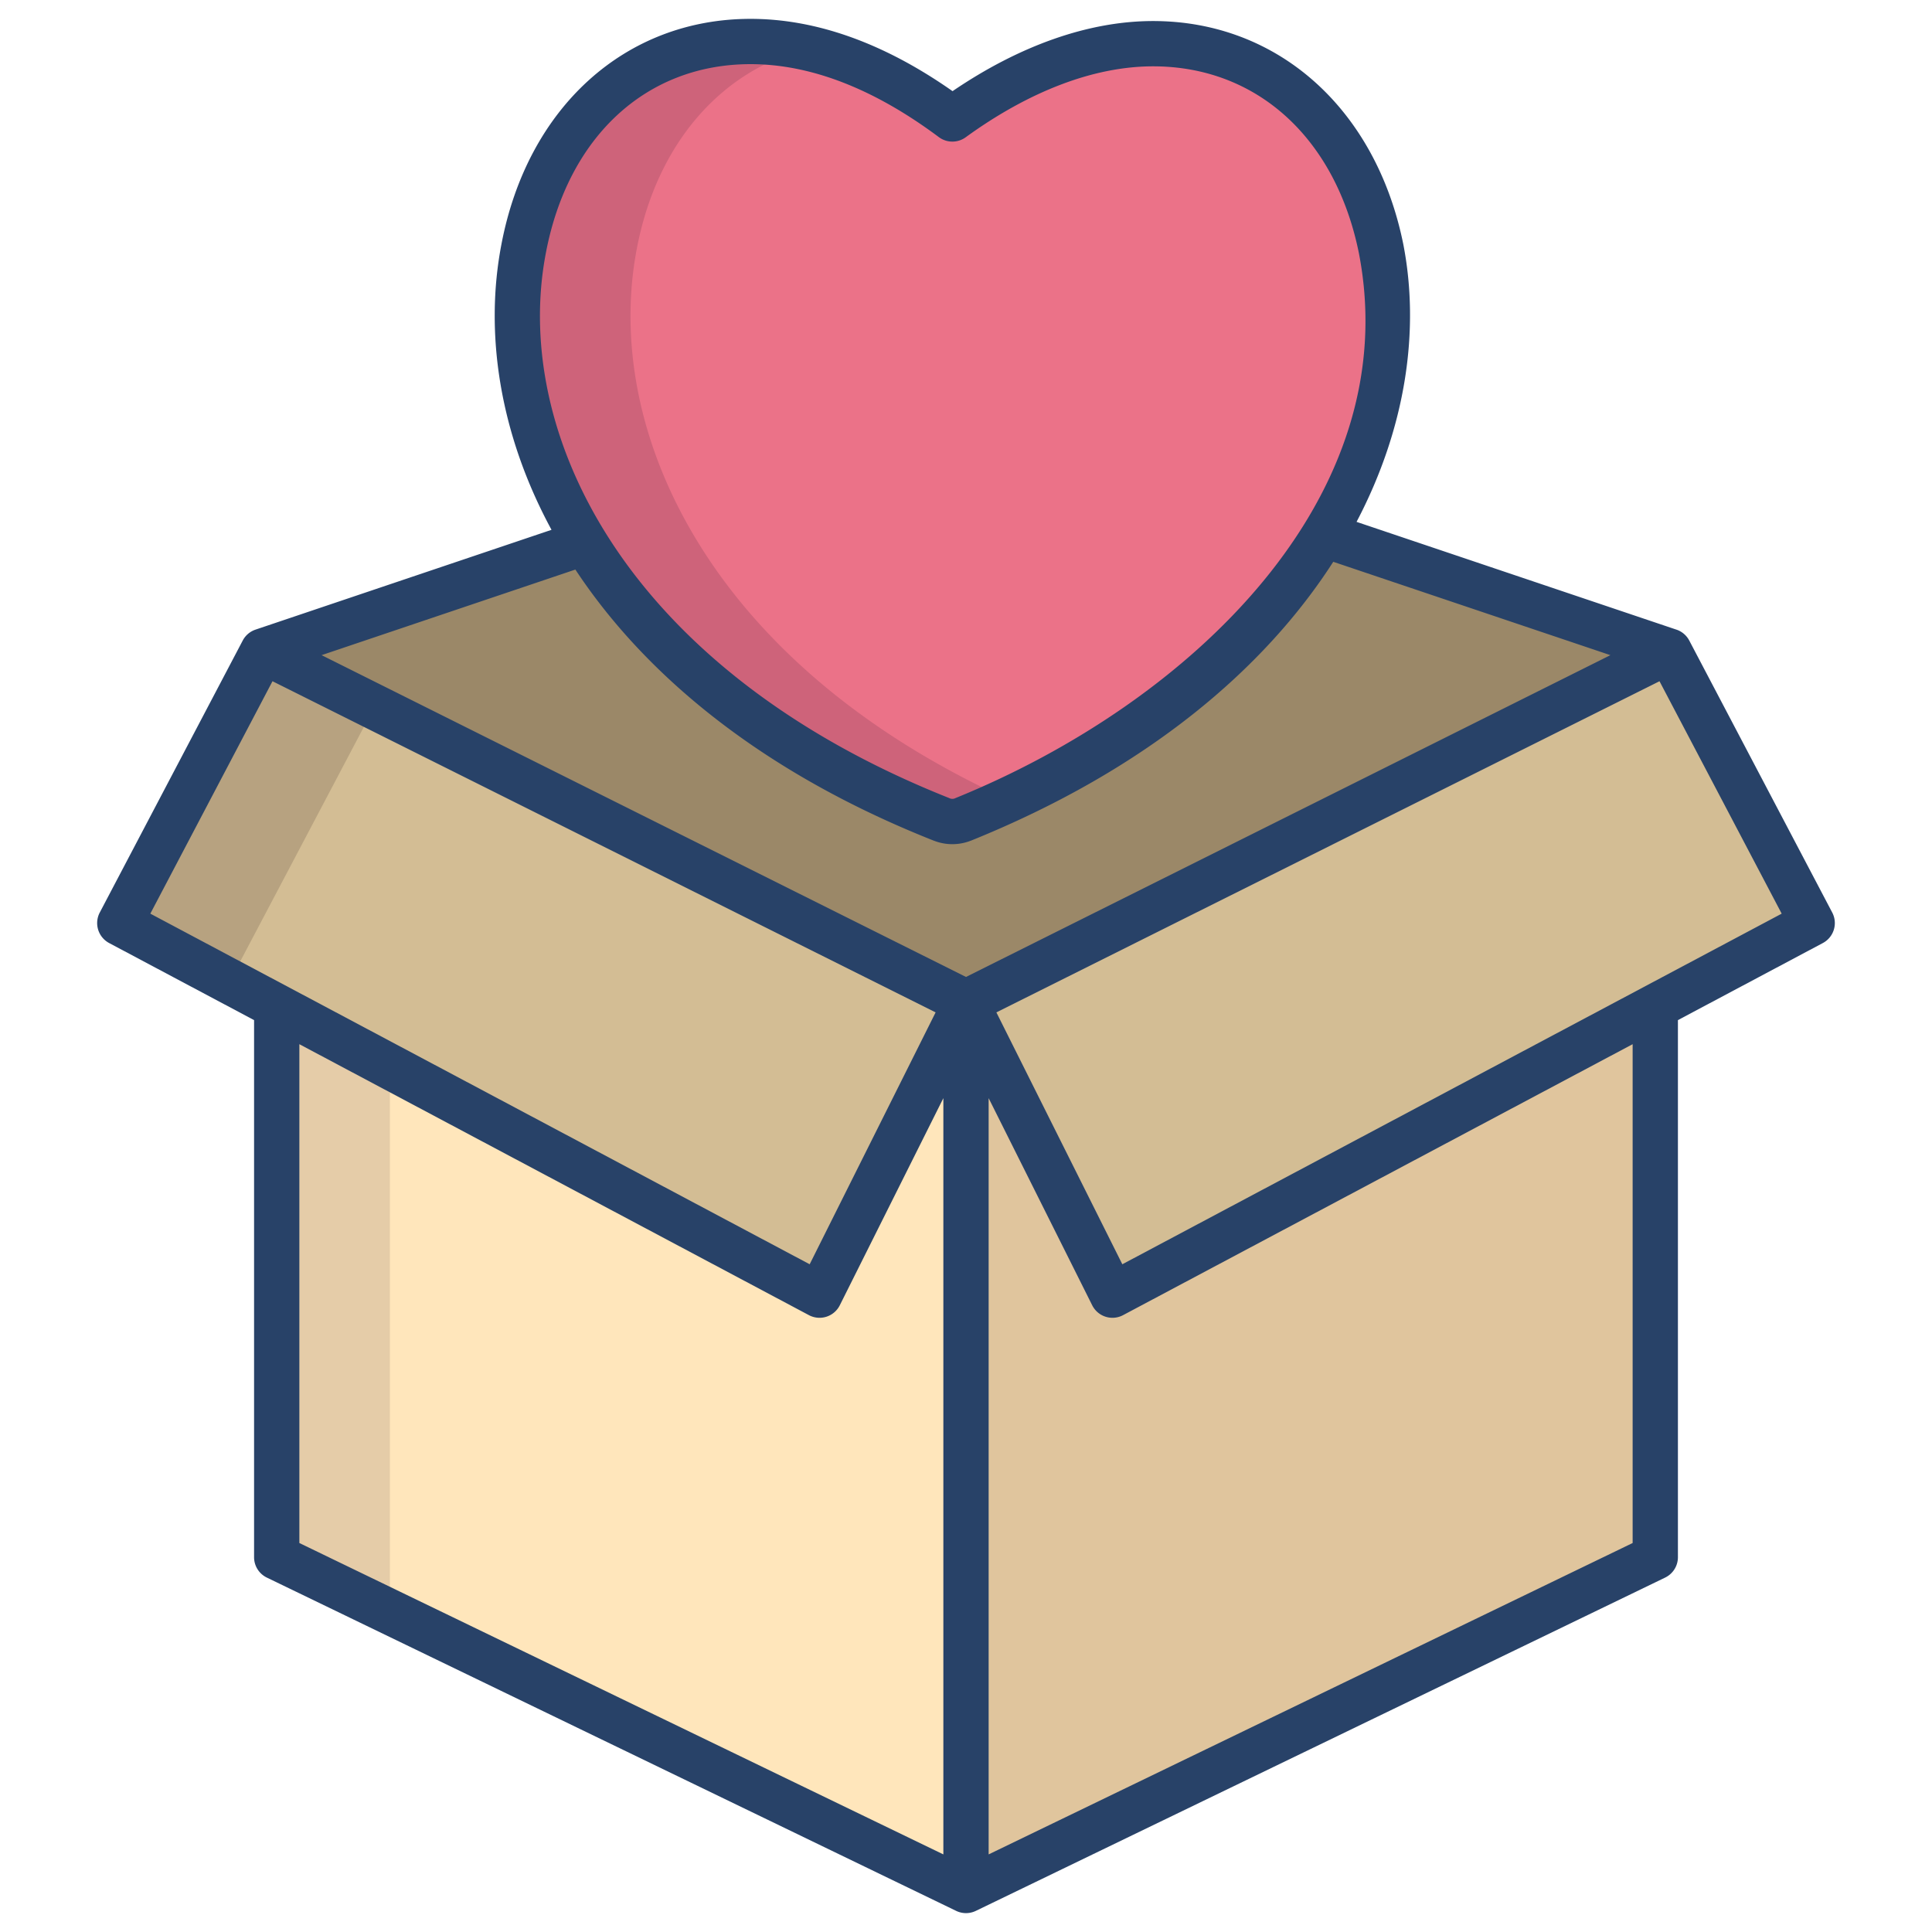 <svg id="Layer_1" height="512" viewBox="0 0 512 512" width="512" xmlns="http://www.w3.org/2000/svg" data-name="Layer 1"><path d="m350.8 141.71-195.8 2.05-85.36 28.78 186.36 93.07 186.36-93.07z" fill="#9b8868"/><path d="m438.5 174.82-182.5 90.79v235.39l182.67-88.32v-237.53z" fill="#e0c59d"/><path d="m73.35 174.74-.02.04v237.9l182.67 88.32v-235.39z" fill="#ffe6bb"/><path d="m350.8 141.71c-17.16 28.8-48.03 56.19-95.52 75.43a7.637 7.637 0 0 1 -5.79 0c-46.5-18.45-77.13-45.08-94.49-73.38-16.12-26.23-20.83-53.9-16.24-77.83 6.36-33.54 29.78-54.93 60.14-54.93 17.06 0 35.27 6.94 53.48 20.53 17.93-13.01 36.43-19.95 53.2-19.95 30.36 0 53.78 21.39 60.43 54.35 4.5 23.19.12 50.05-15.21 75.78z" fill="#eb7288"/><path d="m442.36 172.54-186.36 93.07 38.81 77.62 185.44-98.61z" fill="#d3bd94"/><path d="m73.35 174.74-.02.04v237.9l30 14.505v-237.53z" fill="#e5cca8"/><path d="m185 143.76c-16.12-26.23-20.83-53.9-16.24-77.83 5.286-27.877 22.364-47.347 45.411-53.131a68.25 68.25 0 0 0 -15.271-1.799c-30.36 0-53.78 21.39-60.14 54.93-4.59 23.93.12 51.6 16.24 77.83 17.36 28.3 47.99 54.93 94.49 73.38a7.637 7.637 0 0 0 5.79 0q6.189-2.508 12-5.2c-39.713-18.078-66.489-42.44-82.28-68.18z" fill="#ce637a"/><path d="m69.64 172.54-37.89 72.08 185.44 98.61 38.81-77.62z" fill="#d3bd94"/><path d="m69.64 172.54-37.89 72.08 29.107 15.478 38.374-72.78z" fill="#b7a280"/><path d="m28.932 249.919 38.4 20.421v142.339a6 6 0 0 0 3.389 5.4l182.668 88.321a6 6 0 0 0 5.222 0l182.666-88.321a6 6 0 0 0 3.389-5.4v-142.339l38.4-20.421a6 6 0 0 0 2.494-8.089l-37.889-72.08a5.977 5.977 0 0 0 -3.4-2.892l-.065-.022h-.011l-84.695-28.536c13.2-25.11 16.774-50.97 12.4-73.512 0-.015 0-.029-.008-.043-7.257-35.945-33.284-59.167-66.311-59.167-16.962 0-35.26 6.41-53.146 18.58-18.123-12.717-36.115-19.158-53.535-19.158-33.22 0-59.138 23.478-66.027 59.8-4.465 23.274-.625 49.941 13.284 75.609l-78.436 26.447a5.975 5.975 0 0 0 -3.395 2.891l-37.888 72.083a6 6 0 0 0 2.494 8.089zm221.068 241.515-170.666-82.518v-132.195l135.036 71.806a6 6 0 0 0 8.184-2.614l27.446-54.892zm182.666-82.518-170.666 82.518v-200.413l27.446 54.892a6 6 0 0 0 8.184 2.614l135.036-71.806zm39.5-166.789-174.738 92.917-33.377-66.752 175.734-87.757zm-327.508-175.078c5.856-30.871 26.642-50.049 54.242-50.049 15.913 0 32.7 6.5 49.9 19.336a6 6 0 0 0 7.112.047c16.95-12.3 34.127-18.805 49.673-18.805 27.472 0 48.367 18.974 54.538 49.518 12.539 64.678-44.619 119.1-106.9 144.4a1.794 1.794 0 0 1 -1.688-.006c-86.384-34.342-115.927-97.27-106.877-144.441zm7.82 83.892c18.362 27.8 49.171 53.667 94.8 71.772.1.041.207.079.313.114a13.371 13.371 0 0 0 9.583 0c.119-.039.236-.083.352-.13 46.469-18.826 77.569-45.455 95.8-73.814l73.447 24.739-170.773 85.278-170.776-85.281zm-80.263 29.594 175.734 87.757-33.377 66.752-174.733-92.917z" fill="#284268"/></svg>